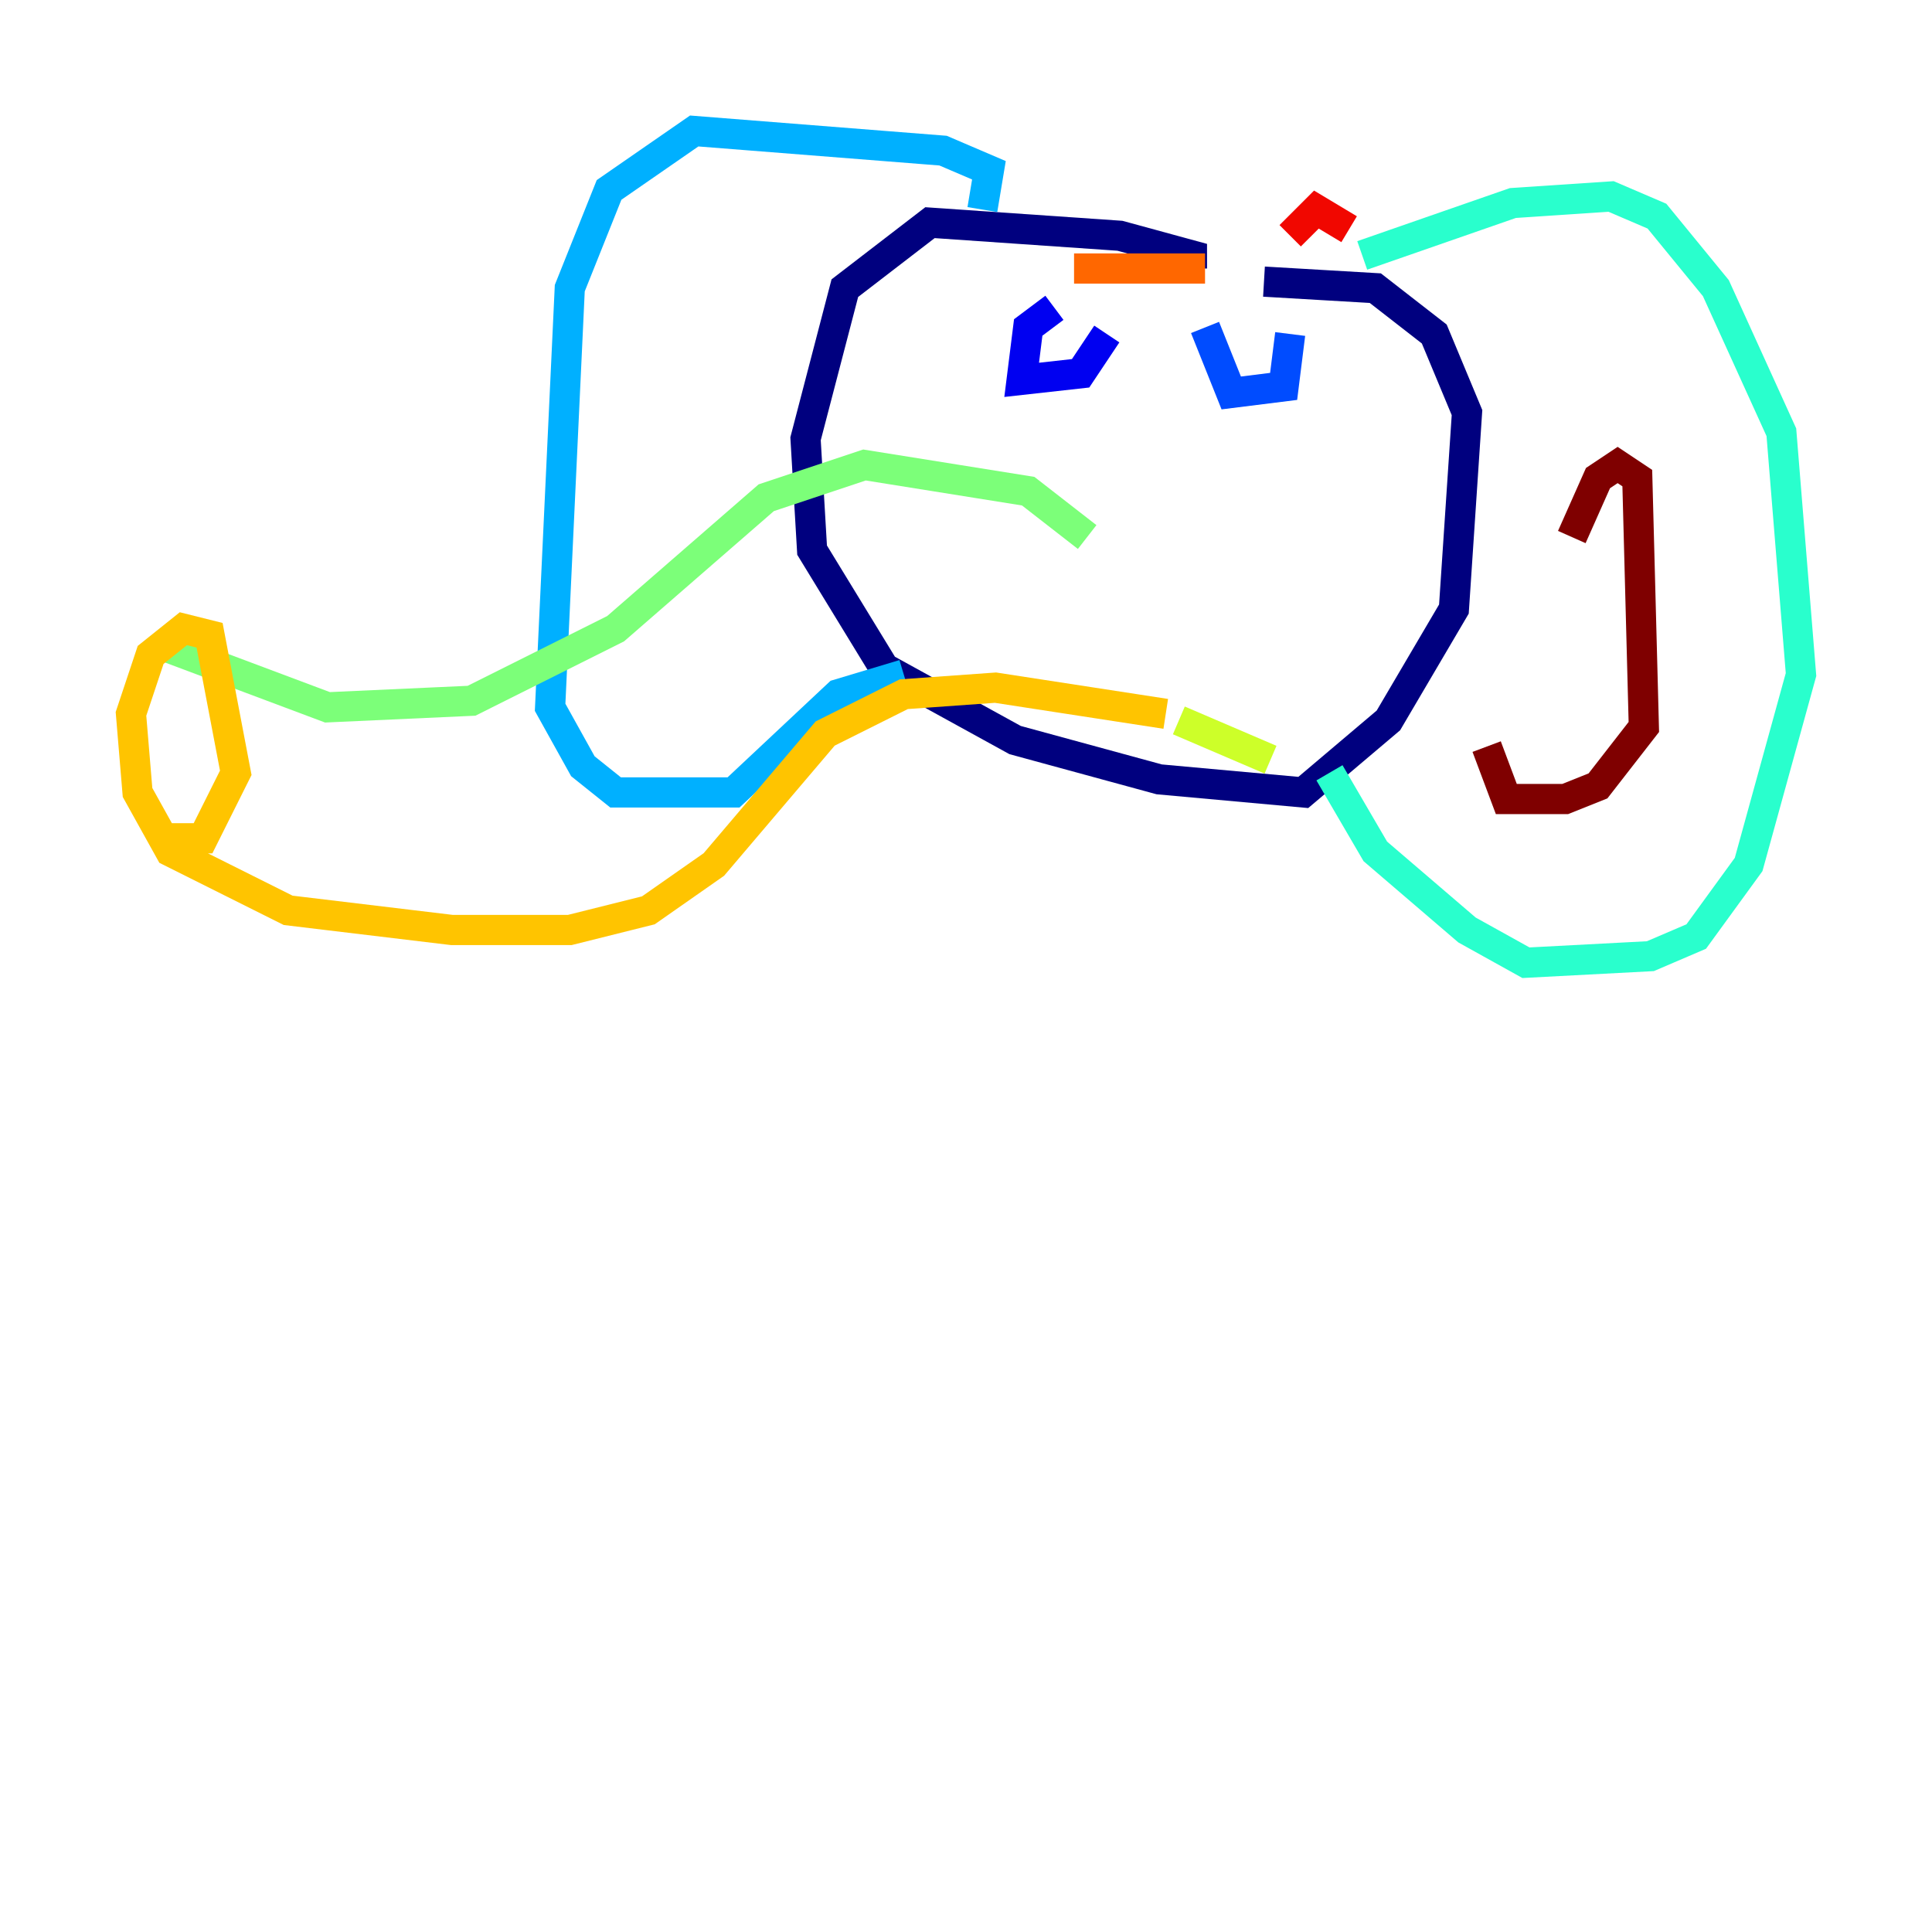 <?xml version="1.0" encoding="utf-8" ?>
<svg baseProfile="tiny" height="128" version="1.2" viewBox="0,0,128,128" width="128" xmlns="http://www.w3.org/2000/svg" xmlns:ev="http://www.w3.org/2001/xml-events" xmlns:xlink="http://www.w3.org/1999/xlink"><defs /><polyline fill="none" points="78.969,17.79 78.969,16.922 74.197,15.62 61.614,14.752 55.973,19.091 53.37,29.071 53.803,36.447 58.576,44.258 67.254,49.031 76.8,51.634 86.346,52.502 91.986,47.729 96.325,40.352 97.193,27.336 95.024,22.129 91.119,19.091 83.742,18.658" stroke="#00007f" stroke-width="2" /><polyline fill="none" points="69.858,20.393 68.122,21.695 67.688,25.166 71.593,24.732 73.329,22.129" stroke="#0000f1" stroke-width="2" /><polyline fill="none" points="79.837,21.695 81.573,26.034 85.044,25.6 85.478,22.129" stroke="#004cff" stroke-width="2" /><polyline fill="none" points="65.085,13.885 65.519,11.281 62.481,9.98 45.993,8.678 40.352,12.583 37.749,19.091 36.447,46.861 38.617,50.766 40.786,52.502 48.597,52.502 55.539,45.993 59.878,44.691" stroke="#00b0ff" stroke-width="2" /><polyline fill="none" points="90.251,16.922 100.231,13.451 106.739,13.017 109.776,14.319 113.681,19.091 118.02,28.637 119.322,44.691 115.851,57.275 112.38,62.047 109.342,63.349 101.098,63.783 97.193,61.614 91.119,56.407 88.081,51.2" stroke="#29ffcd" stroke-width="2" /><polyline fill="none" points="72.027,35.58 68.122,32.542 57.275,30.807 50.766,32.976 40.786,41.654 31.241,46.427 21.695,46.861 11.281,42.956" stroke="#7cff79" stroke-width="2" /><polyline fill="none" points="84.176,50.332 78.102,47.729" stroke="#cdff29" stroke-width="2" /><polyline fill="none" points="77.234,47.295 65.953,45.559 59.878,45.993 54.671,48.597 47.295,57.275 42.956,60.312 37.749,61.614 29.939,61.614 19.091,60.312 11.281,56.407 9.112,52.502 8.678,47.295 9.98,43.39 12.149,41.654 13.885,42.088 15.62,51.2 13.451,55.539 11.281,55.539" stroke="#ffc400" stroke-width="2" /><polyline fill="none" points="71.159,17.79 79.837,17.79" stroke="#ff6700" stroke-width="2" /><polyline fill="none" points="85.478,15.62 87.214,13.885 89.383,15.186" stroke="#f10700" stroke-width="2" /><polyline fill="none" points="104.136,35.58 105.871,31.675 107.173,30.807 108.475,31.675 108.909,48.163 105.871,52.068 103.702,52.936 99.797,52.936 98.495,49.464" stroke="#7f0000" stroke-width="2" /></svg>